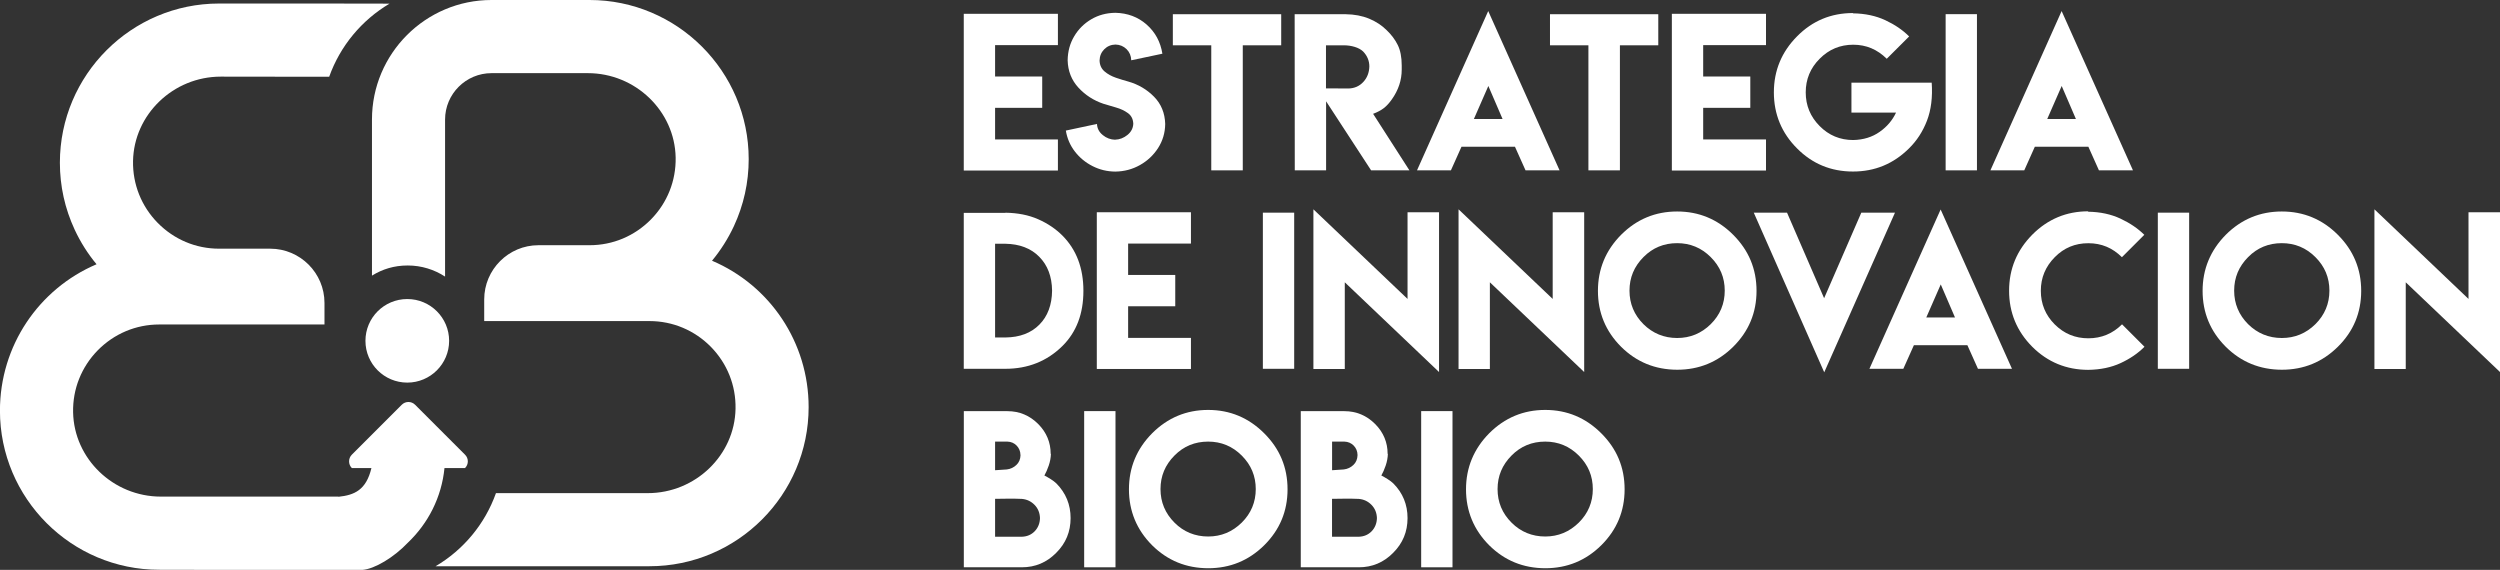 <?xml version="1.0" encoding="UTF-8"?>
<svg xmlns="http://www.w3.org/2000/svg" viewBox="0 0 425.44 96.98">
  <rect x="0" y="0" width="425.44" height="96.98" fill="#333333" stroke="none"/>
  <g id="Capa_1" data-name="Capa 1"/>
  <g id="Capa_2" data-name="Capa 2">
    <g id="Capa_1-2" data-name="Capa 1">
      <g>
        <path d="M62.19,58c0-3.93,3.18-7.11,7.12-7.11s7.12,3.19,7.12,7.11-3.19,7.11-7.12,7.11-7.12-3.18-7.12-7.11Zm-4.59,26.54c2.7-.29,4.71-1.12,5.61-4.89h-3.34c-.62-.63-.62-1.64,0-2.27l8.5-8.5c.63-.63,1.64-.63,2.27,0l8.5,8.5c.63,.62,.63,1.64,0,2.27h-3.5c-.49,4.97-2.78,9.41-6.21,12.68-2.42,2.56-5.7,4.49-7.73,4.65h-24.32l-10.3-.02c-14.94,0-27.09-12.15-27.09-27.08,0-11.01,6.58-20.71,16.44-24.91-1.49-1.79-2.73-3.76-3.72-5.88-1.67-3.59-2.52-7.42-2.52-11.41C10.2,12.75,22.35,.6,37.28,.6h17.39l11.62,.02c-4.73,2.8-8.4,7.2-10.27,12.44h-3.28l-15.17-.02c-8.08,0-14.78,6.44-14.93,14.36-.07,3.96,1.42,7.7,4.2,10.53,2.79,2.83,6.49,4.39,10.45,4.39h8.7c5.09,0,9.23,4.14,9.23,9.23v3.67H27.09c-3.96,0-7.67,1.57-10.46,4.4-2.77,2.83-4.27,6.58-4.19,10.53,.15,7.92,6.84,14.36,14.93,14.36,0,0-9.97,0,22.63,0h7.59Z" style="fill: #fff;"/>
        <path d="M173.67,77.45c-.02,.69-.25,1.24-.7,1.67-.45,.43-.99,.69-1.64,.77-.86,.07-1.52,.11-1.99,.13v-4.87h2.09c.64,.02,1.16,.25,1.58,.68,.42,.44,.64,.97,.65,1.61Zm.22,13.89h-4.55v-6.45c.79,0,1.55-.01,2.28-.03,.73,0,1.49,0,2.27,.04,.85,.07,1.57,.41,2.16,1.01,.59,.6,.9,1.35,.93,2.25-.02,.89-.32,1.64-.89,2.24-.58,.6-1.31,.91-2.19,.94Zm4.91-14.1c0-1.95-.7-3.64-2.1-5.06-1.46-1.47-3.21-2.21-5.26-2.21h-7.42v26.57h9.87c2.29,0,4.24-.82,5.86-2.47,1.63-1.62,2.44-3.59,2.44-5.9,0-2.3-.81-4.27-2.42-5.9-.26-.25-.58-.49-.96-.73-.38-.24-.74-.45-1.08-.62,.26-.46,.51-1.02,.74-1.69,.23-.67,.35-1.33,.37-1.99h-.02Z" style="fill: #fff; fill-rule: evenodd;"/>
        <rect x="184.5" y="69.96" width="5.33" height="26.58" style="fill: #fff;"/>
        <path d="M205.6,75.15c2.22,0,4.13,.79,5.71,2.37,1.6,1.59,2.39,3.5,2.39,5.71s-.8,4.14-2.39,5.71c-1.6,1.57-3.5,2.36-5.71,2.36s-4.16-.78-5.73-2.36c-1.58-1.58-2.38-3.49-2.38-5.71s.79-4.11,2.38-5.71c1.56-1.58,3.47-2.37,5.73-2.37Zm0-5.39c-3.71,0-6.89,1.33-9.54,3.98-2.63,2.66-3.94,5.84-3.94,9.53s1.31,6.88,3.94,9.52c2.62,2.6,5.8,3.9,9.54,3.91,3.72,0,6.9-1.3,9.54-3.91,2.64-2.62,3.97-5.79,3.97-9.52s-1.32-6.89-3.97-9.53c-2.65-2.65-5.83-3.98-9.54-3.98Z" style="fill: #fff; fill-rule: evenodd;"/>
        <path d="M231.02,77.45c-.02,.69-.25,1.24-.7,1.67-.45,.43-.99,.69-1.64,.77-.86,.07-1.52,.11-1.99,.13v-4.87h2.09c.64,.02,1.16,.25,1.59,.68,.42,.44,.64,.97,.65,1.61Zm.22,13.89h-4.56v-6.45c.79,0,1.55-.01,2.28-.03,.73,0,1.49,0,2.27,.04,.85,.07,1.57,.41,2.16,1.01,.59,.6,.9,1.35,.93,2.25-.02,.89-.32,1.64-.89,2.24-.58,.6-1.31,.91-2.19,.94Zm4.9-14.1c0-1.95-.7-3.64-2.1-5.06-1.46-1.47-3.21-2.21-5.26-2.21h-7.42v26.57h9.87c2.29,0,4.24-.82,5.86-2.47,1.63-1.62,2.44-3.59,2.44-5.9,0-2.3-.8-4.27-2.42-5.9-.26-.25-.58-.49-.96-.73-.38-.24-.74-.45-1.08-.62,.26-.46,.51-1.02,.74-1.69,.23-.67,.35-1.33,.37-1.99h-.02Z" style="fill: #fff; fill-rule: evenodd;"/>
        <rect x="241.85" y="69.96" width="5.33" height="26.58" style="fill: #fff;"/>
        <path d="M262.96,75.15c2.22,0,4.13,.79,5.71,2.37,1.6,1.59,2.39,3.5,2.39,5.71s-.8,4.14-2.39,5.71c-1.6,1.57-3.5,2.36-5.71,2.36s-4.16-.78-5.73-2.36c-1.59-1.58-2.38-3.49-2.38-5.71s.79-4.11,2.38-5.71c1.56-1.58,3.47-2.37,5.73-2.37Zm0-5.39c-3.71,0-6.89,1.33-9.54,3.98-2.62,2.66-3.94,5.84-3.94,9.53s1.31,6.88,3.94,9.52c2.62,2.6,5.8,3.9,9.54,3.91,3.72,0,6.9-1.3,9.54-3.91,2.64-2.62,3.97-5.79,3.97-9.52s-1.32-6.89-3.97-9.53c-2.65-2.65-5.83-3.98-9.54-3.98Z" style="fill: #fff; fill-rule: evenodd;"/>
        <path d="M179.04,49.46c-.03,2.43-.75,4.36-2.16,5.78-1.41,1.43-3.33,2.16-5.76,2.19h-1.78v-15.95h1.73c2.43,.04,4.36,.77,5.78,2.21,1.43,1.44,2.16,3.36,2.19,5.77Zm-7.95-13.24h-7.08v26.54h7.08c3.86,0,7.1-1.3,9.72-3.89,2.38-2.36,3.56-5.48,3.56-9.37s-1.19-7.01-3.56-9.4c-1.14-1.14-2.52-2.08-4.14-2.79-1.63-.72-3.48-1.08-5.58-1.11v.02Z" style="fill: #fff; fill-rule: evenodd;"/>
        <polygon points="186.65 36.12 186.65 62.79 202.67 62.79 202.67 57.5 191.98 57.5 191.98 52.12 200 52.12 200 46.79 191.98 46.79 191.98 41.45 202.67 41.45 202.67 36.12 186.65 36.12" style="fill: #fff; fill-rule: evenodd;"/>
        <rect x="214.91" y="36.19" width="5.33" height="26.57" style="fill: #fff;"/>
        <polygon points="223.51 35.62 223.51 62.79 228.85 62.79 228.85 48.04 244.89 63.31 244.89 36.12 239.53 36.12 239.53 50.87 223.51 35.62" style="fill: #fff; fill-rule: evenodd;"/>
        <polygon points="248.21 35.62 248.21 62.79 253.54 62.79 253.54 48.04 269.59 63.31 269.59 36.12 264.23 36.12 264.23 50.87 248.21 35.62" style="fill: #fff; fill-rule: evenodd;"/>
        <path d="M285.41,41.38c2.22,0,4.13,.79,5.71,2.37,1.6,1.59,2.39,3.5,2.39,5.71s-.8,4.14-2.39,5.71c-1.6,1.57-3.5,2.35-5.71,2.35s-4.16-.79-5.73-2.35c-1.58-1.58-2.38-3.49-2.38-5.71s.79-4.11,2.38-5.71c1.56-1.58,3.47-2.37,5.73-2.37Zm0-5.39c-3.71,0-6.89,1.32-9.54,3.97-2.63,2.66-3.94,5.84-3.94,9.54s1.31,6.88,3.94,9.51c2.62,2.6,5.8,3.9,9.54,3.91,3.72,0,6.9-1.3,9.54-3.91,2.64-2.62,3.97-5.79,3.97-9.51s-1.32-6.89-3.97-9.54c-2.65-2.65-5.83-3.97-9.54-3.97Z" style="fill: #fff; fill-rule: evenodd;"/>
        <polygon points="322.48 36.19 316.75 36.19 310.42 50.75 304.11 36.19 298.45 36.19 310.44 63.36 322.48 36.19" style="fill: #fff; fill-rule: evenodd;"/>
        <path d="M327.81,54.02l2.46-5.62,2.42,5.62h-4.88Zm-9.68,8.74h5.77l1.8-4.02h9.1l1.8,4.02h5.79l-12.14-27.11-12.12,27.11Z" style="fill: #fff; fill-rule: evenodd;"/>
        <path d="M364.93,59l-3.81-3.81c-1.58,1.58-3.5,2.38-5.74,2.38s-4.13-.79-5.71-2.36c-1.58-1.58-2.37-3.49-2.37-5.72s.79-4.12,2.37-5.72c1.56-1.59,3.46-2.38,5.71-2.38s4.12,.79,5.72,2.38l3.81-3.81c-1.1-1.09-2.46-2.01-4.07-2.76-1.61-.75-3.44-1.14-5.5-1.17l.02-.07c-3.69,0-6.87,1.32-9.51,3.97-2.63,2.66-3.95,5.84-3.95,9.55s1.32,6.9,3.95,9.54c2.62,2.61,5.8,3.91,9.51,3.92,2.08-.03,3.92-.41,5.52-1.15,1.6-.74,2.95-1.66,4.05-2.77Z" style="fill: #fff; fill-rule: evenodd;"/>
        <rect x="367.21" y="36.19" width="5.33" height="26.57" style="fill: #fff;"/>
        <path d="M388.31,41.38c2.22,0,4.13,.79,5.71,2.37,1.6,1.59,2.39,3.5,2.39,5.71s-.8,4.14-2.39,5.71c-1.6,1.57-3.5,2.35-5.71,2.35s-4.16-.79-5.73-2.35c-1.58-1.58-2.38-3.49-2.38-5.71s.79-4.11,2.38-5.71c1.56-1.58,3.47-2.37,5.73-2.37Zm0-5.39c-3.71,0-6.89,1.32-9.54,3.97-2.62,2.66-3.94,5.84-3.94,9.54s1.31,6.88,3.94,9.51c2.62,2.6,5.8,3.9,9.54,3.91,3.72,0,6.9-1.3,9.54-3.91,2.65-2.62,3.97-5.79,3.97-9.51s-1.32-6.89-3.97-9.54c-2.65-2.65-5.83-3.97-9.54-3.97Z" style="fill: #fff; fill-rule: evenodd;"/>
        <polygon points="404.07 35.62 404.07 62.79 409.4 62.79 409.4 48.04 425.44 63.31 425.44 36.12 420.08 36.12 420.08 50.87 404.07 35.62" style="fill: #fff; fill-rule: evenodd;"/>
        <polygon points="164.01 2.35 164.01 29.02 180.03 29.02 180.03 23.73 169.34 23.73 169.34 18.35 177.36 18.35 177.36 13.02 169.34 13.02 169.34 7.68 180.03 7.68 180.03 2.35 164.01 2.35" style="fill: #fff; fill-rule: evenodd;"/>
        <path d="M189.78,23.78c-.78-.02-1.49-.28-2.11-.79-.63-.51-.96-1.14-.99-1.9l-5.3,1.13c.22,1.33,.73,2.52,1.54,3.57,.81,1.05,1.81,1.87,3.01,2.48,1.2,.61,2.49,.92,3.87,.93,1.51-.02,2.91-.39,4.19-1.11,1.28-.72,2.31-1.69,3.09-2.9,.78-1.22,1.19-2.58,1.21-4.09-.05-1.86-.69-3.41-1.9-4.64-1.21-1.23-2.68-2.1-4.41-2.59-.64-.17-1.33-.39-2.08-.64-.75-.26-1.39-.61-1.93-1.07-.54-.46-.83-1.09-.85-1.87,.02-.76,.29-1.39,.8-1.91,.51-.51,1.15-.78,1.91-.8,.75,.02,1.38,.29,1.89,.79,.51,.51,.77,1.14,.79,1.89l5.3-1.12c-.32-2.01-1.21-3.66-2.68-4.96-1.47-1.29-3.25-1.96-5.33-2-1.51,.02-2.87,.38-4.09,1.1-1.22,.72-2.19,1.68-2.91,2.9-.72,1.21-1.09,2.57-1.11,4.09,.05,1.82,.66,3.37,1.83,4.64,1.17,1.27,2.59,2.19,4.26,2.75,.64,.2,1.35,.41,2.13,.63,.78,.22,1.46,.54,2.04,.96,.58,.42,.88,1.03,.91,1.82-.04,.76-.37,1.39-1,1.9-.63,.51-1.33,.78-2.1,.8l.02,.02Z" style="fill: #fff; fill-rule: evenodd;"/>
        <polygon points="199.59 2.42 199.59 7.71 206.13 7.71 206.13 28.99 211.49 28.99 211.49 7.71 218.03 7.71 218.03 2.42 199.59 2.42" style="fill: #fff; fill-rule: evenodd;"/>
        <path d="M229.51,15.06h-1.79v-.02h-2.07V7.71h3.01c.66,0,1.29,.09,1.88,.27,.59,.18,1.07,.44,1.43,.78,.71,.74,1.06,1.59,1.06,2.56-.03,1.04-.37,1.92-1.03,2.63-.66,.71-1.49,1.08-2.5,1.11Zm-9.17,13.93h5.33v-11.75l7.66,11.75h6.52l-6.18-9.62c.74-.28,1.34-.6,1.81-.96,.47-.36,.93-.86,1.38-1.5,1.12-1.58,1.68-3.27,1.68-5.06v-.69c0-1.43-.23-2.61-.68-3.51-.45-.91-1.08-1.75-1.89-2.52-.81-.81-1.8-1.46-2.97-1.95-1.18-.49-2.51-.74-4-.76h-8.68l.02,26.57Z" style="fill: #fff; fill-rule: evenodd;"/>
        <path d="M250.82,20.25l2.46-5.62,2.42,5.62h-4.88Zm-9.68,8.74h5.77l1.8-4.02h9.1l1.8,4.02h5.79L253.26,1.88l-12.12,27.11Z" style="fill: #fff; fill-rule: evenodd;"/>
        <polygon points="263.77 2.42 263.77 7.71 270.31 7.71 270.31 28.99 275.67 28.99 275.67 7.71 282.2 7.71 282.2 2.42 263.77 2.42" style="fill: #fff; fill-rule: evenodd;"/>
        <polygon points="284.51 2.35 284.51 29.02 300.53 29.02 300.53 23.73 289.84 23.73 289.84 18.35 297.86 18.35 297.86 13.02 289.84 13.02 289.84 7.68 300.53 7.68 300.53 2.35 284.51 2.35" style="fill: #fff; fill-rule: evenodd;"/>
        <path d="M315.33,2.22c-3.73,0-6.9,1.32-9.51,3.96-2.63,2.65-3.95,5.83-3.95,9.54s1.32,6.92,3.95,9.54c2.6,2.62,5.77,3.93,9.51,3.93s6.88-1.31,9.53-3.93c1.33-1.3,2.35-2.87,3.06-4.71,.71-1.84,.98-4.01,.81-6.48h-13.66v5.09h7.59c-.6,1.29-1.52,2.39-2.79,3.28-1.26,.89-2.76,1.35-4.5,1.39-2.24,0-4.15-.8-5.71-2.38-1.58-1.59-2.37-3.5-2.37-5.73s.79-4.14,2.37-5.72c1.57-1.59,3.48-2.39,5.71-2.39s4.09,.8,5.71,2.39l3.81-3.8c-1.09-1.09-2.44-2.01-4.05-2.76-1.61-.75-3.44-1.14-5.5-1.17l-.02-.05Z" style="fill: #fff; fill-rule: evenodd;"/>
        <rect x="331.1" y="2.41" width="5.33" height="26.58" style="fill: #fff;"/>
        <path d="M348.39,20.25l2.46-5.62,2.42,5.62h-4.88Zm-9.68,8.74h5.77l1.8-4.02h9.11l1.8,4.02h5.79l-12.14-27.11-12.12,27.11Z" style="fill: #fff; fill-rule: evenodd;"/>
        <path d="M63.3,46.89V20.34c0-11.22,9.12-20.34,20.34-20.34h16.68c14.93,0,27.09,12.15,27.09,27.08,0,3.98-.85,7.81-2.52,11.41-.99,2.12-2.24,4.09-3.72,5.88,9.86,4.19,16.44,13.9,16.44,24.91,0,14.93-12.15,27.08-27.09,27.08h-36.39c4.73-2.79,8.4-7.18,10.27-12.44,32.6,0,25.84,0,25.84,0,8.09,0,14.79-6.44,14.93-14.36,.08-3.96-1.42-7.7-4.19-10.53-2.79-2.83-6.5-4.39-10.46-4.39h-28.12v-3.68c0-5.09,4.14-9.23,9.23-9.23h8.7c3.96,0,7.66-1.56,10.45-4.39,2.78-2.83,4.27-6.58,4.2-10.53-.15-7.92-6.85-14.36-14.94-14.36h-16.39c-4.36,0-7.91,3.54-7.91,7.9v26.72c-1.83-1.19-4.01-1.89-6.35-1.89s-4.31,.63-6.08,1.72Z" style="fill: #fff;"/>
      </g>
    </g>
  </g>
</svg>